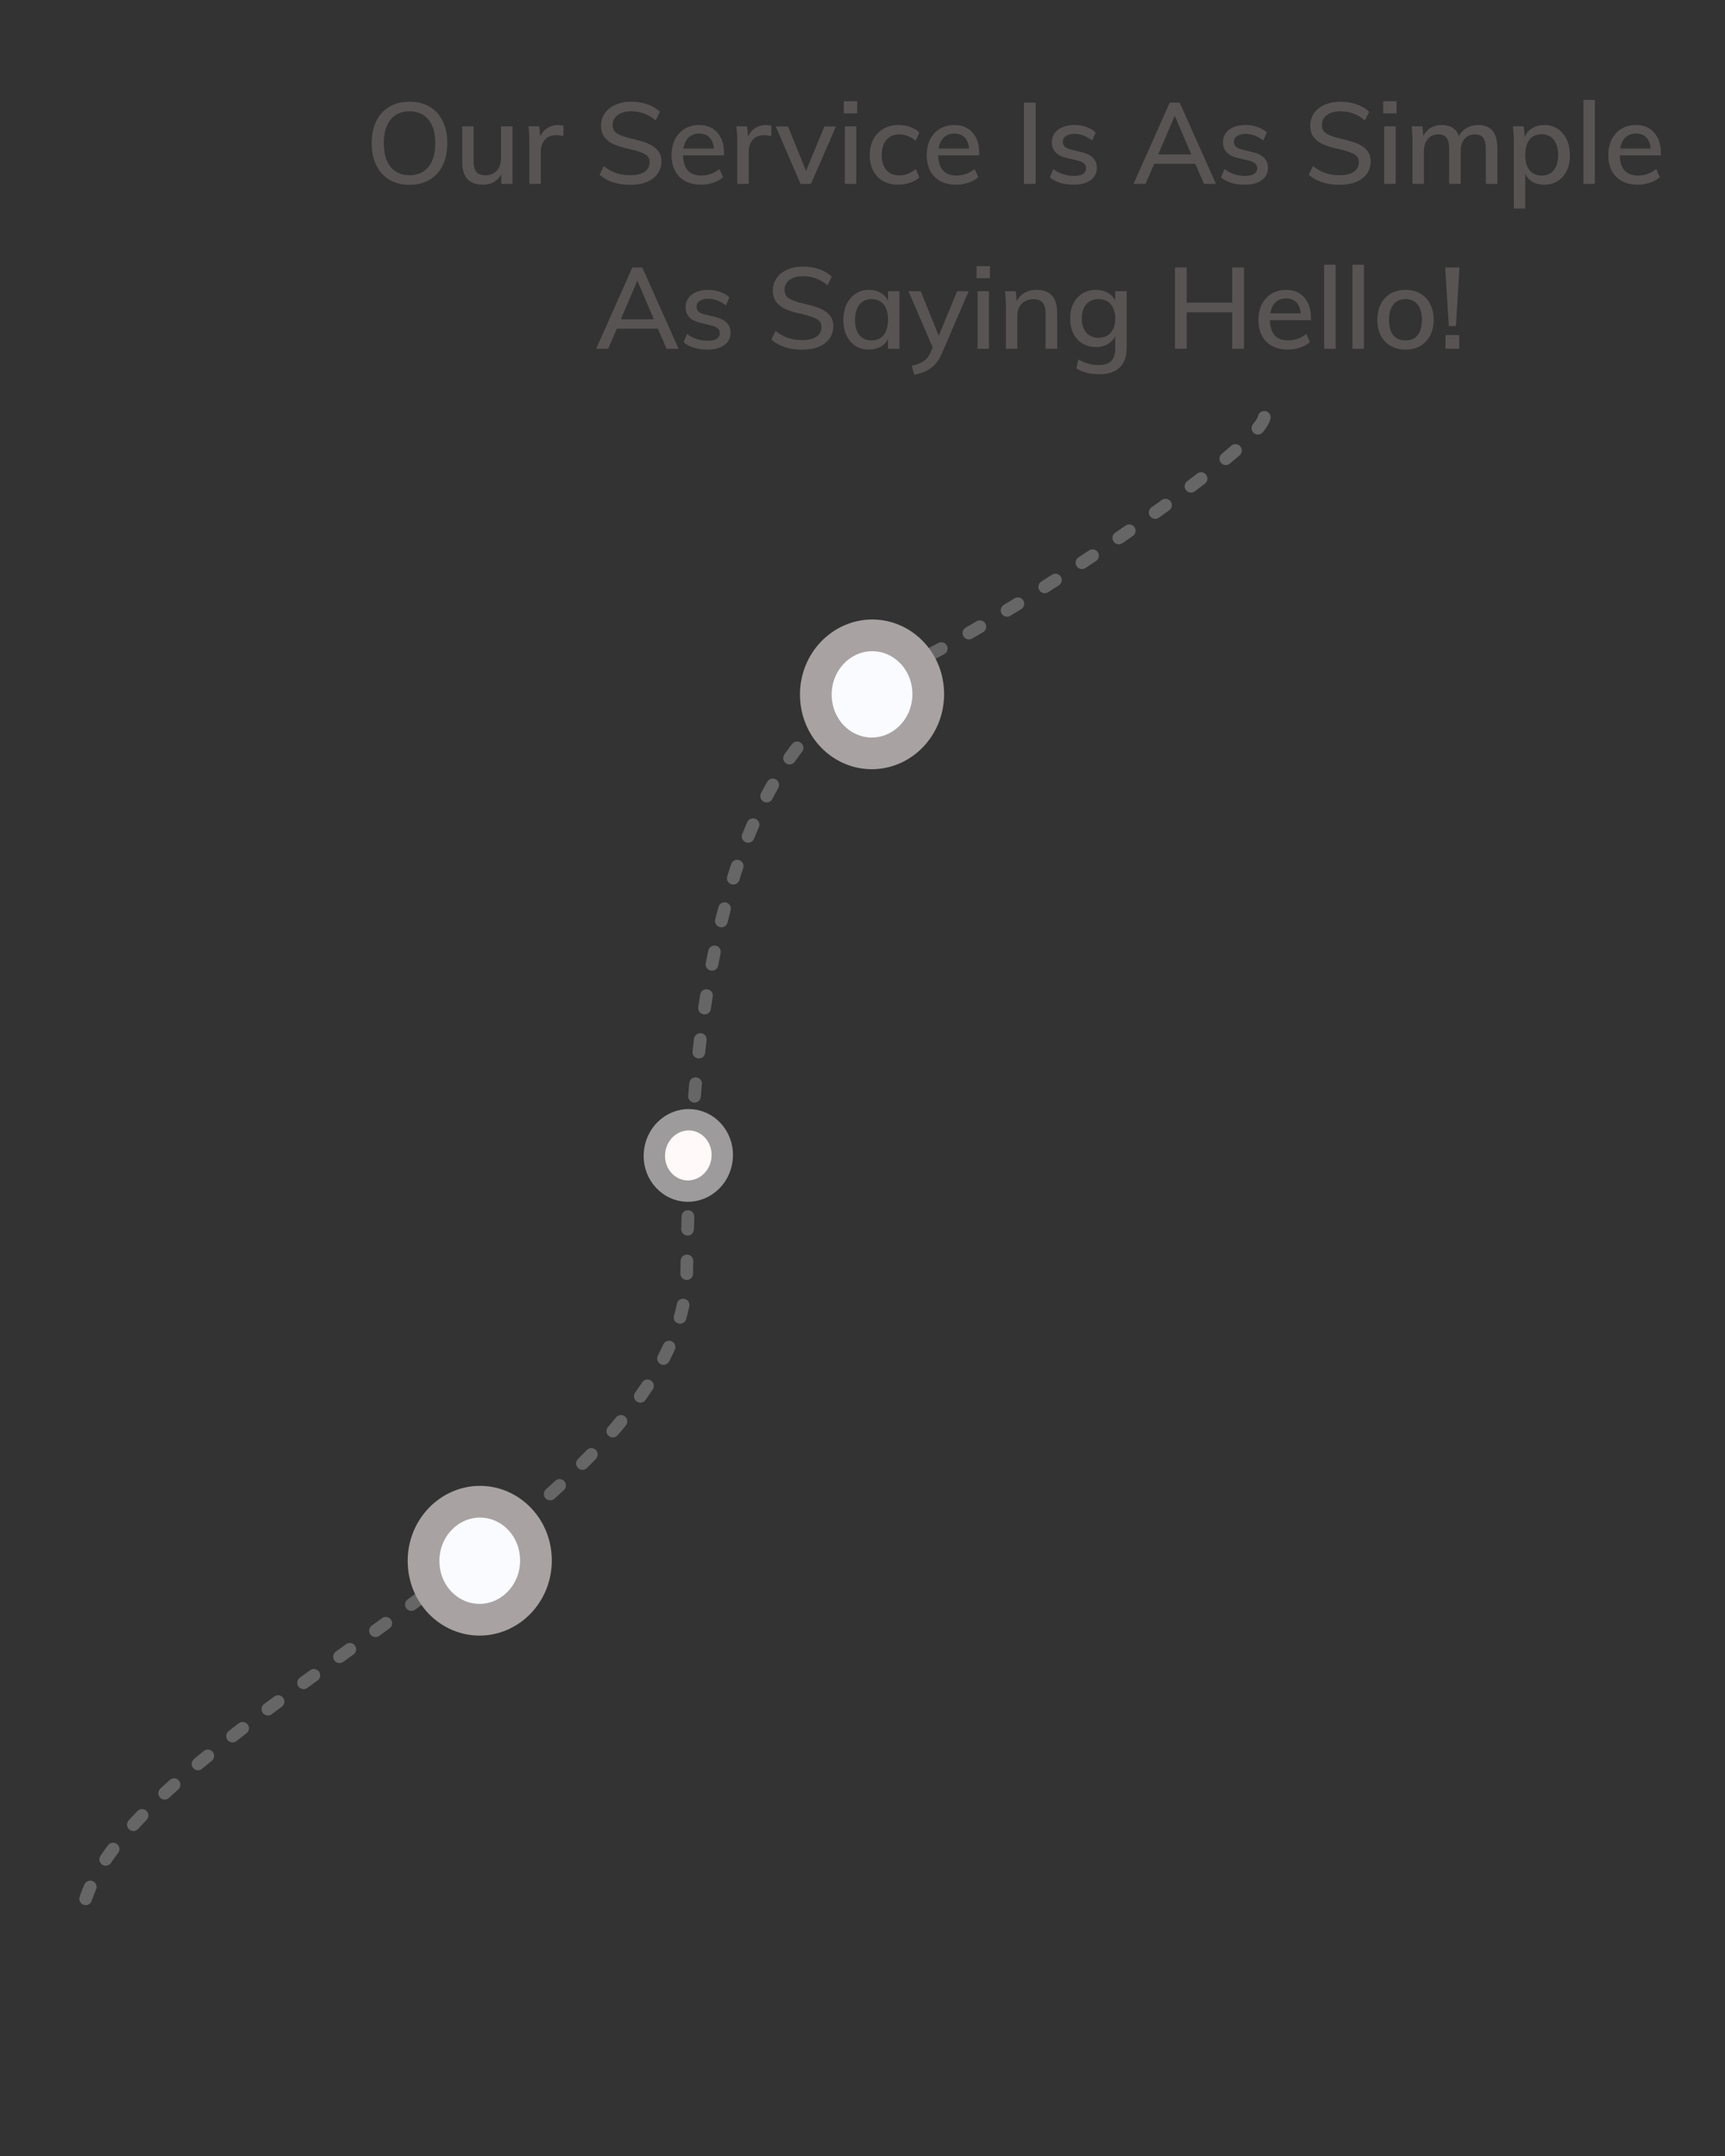<svg width="272" height="340" viewBox="0 0 272 340" fill="none" xmlns="http://www.w3.org/2000/svg">
<rect x="0" y="0" width="272" height="340" fill="#333333" stroke="none"/>
<path d="M64.569 29.144C63.357 29.144 62.301 28.88 61.401 28.352C60.513 27.812 59.823 27.05 59.331 26.066C58.851 25.082 58.611 23.924 58.611 22.592C58.611 21.248 58.851 20.084 59.331 19.1C59.811 18.116 60.501 17.36 61.401 16.832C62.301 16.304 63.357 16.04 64.569 16.04C65.793 16.04 66.849 16.304 67.737 16.832C68.637 17.36 69.327 18.116 69.807 19.1C70.287 20.084 70.527 21.242 70.527 22.574C70.527 23.918 70.287 25.082 69.807 26.066C69.327 27.05 68.637 27.812 67.737 28.352C66.837 28.88 65.781 29.144 64.569 29.144ZM64.569 27.632C65.853 27.632 66.849 27.194 67.557 26.318C68.277 25.442 68.637 24.194 68.637 22.574C68.637 20.966 68.277 19.73 67.557 18.866C66.849 17.99 65.853 17.552 64.569 17.552C63.285 17.552 62.289 17.99 61.581 18.866C60.873 19.73 60.519 20.966 60.519 22.574C60.519 24.194 60.873 25.442 61.581 26.318C62.301 27.194 63.297 27.632 64.569 27.632ZM80.811 19.928V29H79.047V27.488C78.759 28.016 78.363 28.424 77.859 28.712C77.355 28.988 76.785 29.126 76.149 29.126C73.965 29.126 72.873 27.914 72.873 25.49V19.928H74.673V25.472C74.673 26.216 74.823 26.768 75.123 27.128C75.435 27.476 75.903 27.65 76.527 27.65C77.271 27.65 77.865 27.41 78.309 26.93C78.765 26.45 78.993 25.814 78.993 25.022V19.928H80.811ZM87.992 19.712C88.268 19.712 88.556 19.754 88.856 19.838L88.82 21.494C88.496 21.374 88.142 21.314 87.758 21.314C86.93 21.314 86.306 21.566 85.886 22.07C85.478 22.562 85.274 23.186 85.274 23.942V29H83.474V22.484C83.474 21.536 83.426 20.684 83.33 19.928H85.022L85.184 21.566C85.424 20.966 85.796 20.51 86.3 20.198C86.804 19.874 87.368 19.712 87.992 19.712ZM99.396 29.144C98.4 29.144 97.488 29.012 96.66 28.748C95.844 28.484 95.136 28.088 94.536 27.56L95.202 26.192C95.826 26.696 96.474 27.062 97.146 27.29C97.818 27.518 98.574 27.632 99.414 27.632C100.374 27.632 101.118 27.452 101.646 27.092C102.174 26.732 102.438 26.222 102.438 25.562C102.438 25.01 102.192 24.596 101.7 24.32C101.208 24.032 100.428 23.768 99.36 23.528C98.34 23.312 97.506 23.066 96.858 22.79C96.21 22.502 95.7 22.124 95.328 21.656C94.956 21.176 94.77 20.564 94.77 19.82C94.77 19.076 94.968 18.422 95.364 17.858C95.76 17.282 96.318 16.838 97.038 16.526C97.77 16.202 98.61 16.04 99.558 16.04C100.458 16.04 101.298 16.178 102.078 16.454C102.87 16.73 103.53 17.12 104.058 17.624L103.392 18.992C102.804 18.5 102.198 18.14 101.574 17.912C100.95 17.672 100.284 17.552 99.576 17.552C98.652 17.552 97.926 17.75 97.398 18.146C96.87 18.53 96.606 19.058 96.606 19.73C96.606 20.306 96.834 20.744 97.29 21.044C97.758 21.344 98.502 21.614 99.522 21.854C100.59 22.094 101.454 22.346 102.114 22.61C102.774 22.874 103.302 23.234 103.698 23.69C104.094 24.146 104.292 24.734 104.292 25.454C104.292 26.198 104.094 26.846 103.698 27.398C103.302 27.95 102.732 28.382 101.988 28.694C101.256 28.994 100.392 29.144 99.396 29.144ZM114.171 24.5H107.691C107.751 26.624 108.717 27.686 110.589 27.686C111.633 27.686 112.587 27.344 113.451 26.66L114.009 27.956C113.601 28.316 113.079 28.604 112.443 28.82C111.819 29.024 111.189 29.126 110.553 29.126C109.101 29.126 107.961 28.712 107.133 27.884C106.305 27.044 105.891 25.898 105.891 24.446C105.891 23.522 106.071 22.7 106.431 21.98C106.803 21.26 107.319 20.702 107.979 20.306C108.639 19.91 109.389 19.712 110.229 19.712C111.453 19.712 112.413 20.108 113.109 20.9C113.817 21.692 114.171 22.79 114.171 24.194V24.5ZM110.265 21.062C109.581 21.062 109.023 21.266 108.591 21.674C108.159 22.082 107.883 22.664 107.763 23.42H112.569C112.497 22.652 112.263 22.07 111.867 21.674C111.471 21.266 110.937 21.062 110.265 21.062ZM120.775 19.712C121.051 19.712 121.339 19.754 121.639 19.838L121.603 21.494C121.279 21.374 120.925 21.314 120.541 21.314C119.713 21.314 119.089 21.566 118.669 22.07C118.261 22.562 118.057 23.186 118.057 23.942V29H116.257V22.484C116.257 21.536 116.209 20.684 116.113 19.928H117.805L117.967 21.566C118.207 20.966 118.579 20.51 119.083 20.198C119.587 19.874 120.151 19.712 120.775 19.712ZM131.813 19.946L127.871 29H126.233L122.327 19.946H124.253L127.097 26.948L129.995 19.946H131.813ZM133.22 19.928H135.02V29H133.22V19.928ZM135.164 15.968V17.876H133.058V15.968H135.164ZM141.627 29.126C140.715 29.126 139.917 28.934 139.233 28.55C138.561 28.166 138.045 27.626 137.685 26.93C137.325 26.222 137.145 25.4 137.145 24.464C137.145 23.528 137.331 22.7 137.703 21.98C138.087 21.26 138.621 20.702 139.305 20.306C139.989 19.91 140.787 19.712 141.699 19.712C142.335 19.712 142.947 19.82 143.535 20.036C144.123 20.24 144.597 20.522 144.957 20.882L144.399 22.196C143.547 21.524 142.689 21.188 141.825 21.188C140.949 21.188 140.265 21.476 139.773 22.052C139.281 22.616 139.035 23.414 139.035 24.446C139.035 25.478 139.281 26.276 139.773 26.84C140.265 27.392 140.949 27.668 141.825 27.668C142.713 27.668 143.571 27.332 144.399 26.66L144.957 27.974C144.573 28.334 144.081 28.616 143.481 28.82C142.893 29.024 142.275 29.126 141.627 29.126ZM154.407 24.5H147.927C147.987 26.624 148.953 27.686 150.825 27.686C151.869 27.686 152.823 27.344 153.687 26.66L154.245 27.956C153.837 28.316 153.315 28.604 152.679 28.82C152.055 29.024 151.425 29.126 150.789 29.126C149.337 29.126 148.197 28.712 147.369 27.884C146.541 27.044 146.127 25.898 146.127 24.446C146.127 23.522 146.307 22.7 146.667 21.98C147.039 21.26 147.555 20.702 148.215 20.306C148.875 19.91 149.625 19.712 150.465 19.712C151.689 19.712 152.649 20.108 153.345 20.9C154.053 21.692 154.407 22.79 154.407 24.194V24.5ZM150.501 21.062C149.817 21.062 149.259 21.266 148.827 21.674C148.395 22.082 148.119 22.664 147.999 23.42H152.805C152.733 22.652 152.499 22.07 152.103 21.674C151.707 21.266 151.173 21.062 150.501 21.062ZM161.454 16.184H163.308V29H161.454V16.184ZM169.294 29.126C167.71 29.126 166.462 28.742 165.55 27.974L166.09 26.66C167.038 27.38 168.124 27.74 169.348 27.74C169.972 27.74 170.446 27.638 170.77 27.434C171.094 27.218 171.256 26.918 171.256 26.534C171.256 26.21 171.142 25.958 170.914 25.778C170.698 25.586 170.326 25.424 169.798 25.292L168.286 24.932C167.494 24.764 166.888 24.47 166.468 24.05C166.06 23.618 165.856 23.084 165.856 22.448C165.856 21.632 166.18 20.972 166.828 20.468C167.488 19.964 168.358 19.712 169.438 19.712C170.086 19.712 170.698 19.814 171.274 20.018C171.862 20.222 172.36 20.51 172.768 20.882L172.21 22.16C171.334 21.464 170.41 21.116 169.438 21.116C168.85 21.116 168.394 21.23 168.07 21.458C167.746 21.674 167.584 21.98 167.584 22.376C167.584 22.688 167.686 22.94 167.89 23.132C168.094 23.324 168.418 23.474 168.862 23.582L170.41 23.96C171.274 24.152 171.91 24.458 172.318 24.878C172.738 25.286 172.948 25.82 172.948 26.48C172.948 27.296 172.618 27.944 171.958 28.424C171.31 28.892 170.422 29.126 169.294 29.126ZM188.476 25.832H181.996L180.628 29H178.738L184.444 16.184H186.01L191.734 29H189.844L188.476 25.832ZM187.846 24.356L185.236 18.254L182.626 24.356H187.846ZM196.276 29.126C194.692 29.126 193.444 28.742 192.532 27.974L193.072 26.66C194.02 27.38 195.106 27.74 196.33 27.74C196.954 27.74 197.428 27.638 197.752 27.434C198.076 27.218 198.238 26.918 198.238 26.534C198.238 26.21 198.124 25.958 197.896 25.778C197.68 25.586 197.308 25.424 196.78 25.292L195.268 24.932C194.476 24.764 193.87 24.47 193.45 24.05C193.042 23.618 192.838 23.084 192.838 22.448C192.838 21.632 193.162 20.972 193.81 20.468C194.47 19.964 195.34 19.712 196.42 19.712C197.068 19.712 197.68 19.814 198.256 20.018C198.844 20.222 199.342 20.51 199.75 20.882L199.192 22.16C198.316 21.464 197.392 21.116 196.42 21.116C195.832 21.116 195.376 21.23 195.052 21.458C194.728 21.674 194.566 21.98 194.566 22.376C194.566 22.688 194.668 22.94 194.872 23.132C195.076 23.324 195.4 23.474 195.844 23.582L197.392 23.96C198.256 24.152 198.892 24.458 199.3 24.878C199.72 25.286 199.93 25.82 199.93 26.48C199.93 27.296 199.6 27.944 198.94 28.424C198.292 28.892 197.404 29.126 196.276 29.126ZM211.228 29.144C210.232 29.144 209.32 29.012 208.492 28.748C207.676 28.484 206.968 28.088 206.368 27.56L207.034 26.192C207.658 26.696 208.306 27.062 208.978 27.29C209.65 27.518 210.406 27.632 211.246 27.632C212.206 27.632 212.95 27.452 213.478 27.092C214.006 26.732 214.27 26.222 214.27 25.562C214.27 25.01 214.024 24.596 213.532 24.32C213.04 24.032 212.26 23.768 211.192 23.528C210.172 23.312 209.338 23.066 208.69 22.79C208.042 22.502 207.532 22.124 207.16 21.656C206.788 21.176 206.602 20.564 206.602 19.82C206.602 19.076 206.8 18.422 207.196 17.858C207.592 17.282 208.15 16.838 208.87 16.526C209.602 16.202 210.442 16.04 211.39 16.04C212.29 16.04 213.13 16.178 213.91 16.454C214.702 16.73 215.362 17.12 215.89 17.624L215.224 18.992C214.636 18.5 214.03 18.14 213.406 17.912C212.782 17.672 212.116 17.552 211.408 17.552C210.484 17.552 209.758 17.75 209.23 18.146C208.702 18.53 208.438 19.058 208.438 19.73C208.438 20.306 208.666 20.744 209.122 21.044C209.59 21.344 210.334 21.614 211.354 21.854C212.422 22.094 213.286 22.346 213.946 22.61C214.606 22.874 215.134 23.234 215.53 23.69C215.926 24.146 216.124 24.734 216.124 25.454C216.124 26.198 215.926 26.846 215.53 27.398C215.134 27.95 214.564 28.382 213.82 28.694C213.088 28.994 212.224 29.144 211.228 29.144ZM218.263 19.928H220.063V29H218.263V19.928ZM220.207 15.968V17.876H218.101V15.968H220.207ZM233.078 19.712C235.094 19.712 236.102 20.924 236.102 23.348V29H234.284V23.438C234.284 22.658 234.146 22.088 233.87 21.728C233.606 21.368 233.174 21.188 232.574 21.188C231.878 21.188 231.326 21.428 230.918 21.908C230.522 22.388 230.324 23.042 230.324 23.87V29H228.506V23.438C228.506 22.658 228.368 22.088 228.092 21.728C227.828 21.368 227.396 21.188 226.796 21.188C226.1 21.188 225.548 21.428 225.14 21.908C224.732 22.388 224.528 23.042 224.528 23.87V29H222.728V22.484C222.728 21.536 222.68 20.684 222.584 19.928H224.276L224.438 21.44C224.702 20.888 225.08 20.462 225.572 20.162C226.064 19.862 226.64 19.712 227.3 19.712C228.704 19.712 229.622 20.294 230.054 21.458C230.33 20.918 230.732 20.492 231.26 20.18C231.8 19.868 232.406 19.712 233.078 19.712ZM243.512 19.712C244.292 19.712 244.988 19.91 245.6 20.306C246.212 20.702 246.686 21.26 247.022 21.98C247.37 22.7 247.544 23.528 247.544 24.464C247.544 25.4 247.376 26.222 247.04 26.93C246.704 27.626 246.23 28.166 245.618 28.55C245.006 28.934 244.304 29.126 243.512 29.126C242.816 29.126 242.204 28.982 241.676 28.694C241.16 28.394 240.77 27.968 240.506 27.416V32.888H238.706V22.484C238.706 21.536 238.658 20.684 238.562 19.928H240.254L240.434 21.602C240.674 21.002 241.064 20.54 241.604 20.216C242.144 19.88 242.78 19.712 243.512 19.712ZM243.098 27.686C243.914 27.686 244.55 27.404 245.006 26.84C245.462 26.276 245.69 25.484 245.69 24.464C245.69 23.432 245.462 22.628 245.006 22.052C244.55 21.464 243.914 21.17 243.098 21.17C242.258 21.17 241.616 21.452 241.172 22.016C240.728 22.58 240.506 23.384 240.506 24.428C240.506 25.472 240.728 26.276 241.172 26.84C241.628 27.404 242.27 27.686 243.098 27.686ZM249.675 15.752H251.475V29H249.675V15.752ZM261.88 24.5H255.4C255.46 26.624 256.426 27.686 258.298 27.686C259.342 27.686 260.296 27.344 261.16 26.66L261.718 27.956C261.31 28.316 260.788 28.604 260.152 28.82C259.528 29.024 258.898 29.126 258.262 29.126C256.81 29.126 255.67 28.712 254.842 27.884C254.014 27.044 253.6 25.898 253.6 24.446C253.6 23.522 253.78 22.7 254.14 21.98C254.512 21.26 255.028 20.702 255.688 20.306C256.348 19.91 257.098 19.712 257.938 19.712C259.162 19.712 260.122 20.108 260.818 20.9C261.526 21.692 261.88 22.79 261.88 24.194V24.5ZM257.974 21.062C257.29 21.062 256.732 21.266 256.3 21.674C255.868 22.082 255.592 22.664 255.472 23.42H260.278C260.206 22.652 259.972 22.07 259.576 21.674C259.18 21.266 258.646 21.062 257.974 21.062ZM103.74 51.832H97.26L95.892 55H94.002L99.708 42.184H101.274L106.998 55H105.108L103.74 51.832ZM103.11 50.356L100.5 44.254L97.89 50.356H103.11ZM111.541 55.126C109.957 55.126 108.709 54.742 107.797 53.974L108.337 52.66C109.285 53.38 110.371 53.74 111.595 53.74C112.219 53.74 112.693 53.638 113.017 53.434C113.341 53.218 113.503 52.918 113.503 52.534C113.503 52.21 113.389 51.958 113.161 51.778C112.945 51.586 112.573 51.424 112.045 51.292L110.533 50.932C109.741 50.764 109.135 50.47 108.715 50.05C108.307 49.618 108.103 49.084 108.103 48.448C108.103 47.632 108.427 46.972 109.075 46.468C109.735 45.964 110.605 45.712 111.685 45.712C112.333 45.712 112.945 45.814 113.521 46.018C114.109 46.222 114.607 46.51 115.015 46.882L114.457 48.16C113.581 47.464 112.657 47.116 111.685 47.116C111.097 47.116 110.641 47.23 110.317 47.458C109.993 47.674 109.831 47.98 109.831 48.376C109.831 48.688 109.933 48.94 110.137 49.132C110.341 49.324 110.665 49.474 111.109 49.582L112.657 49.96C113.521 50.152 114.157 50.458 114.565 50.878C114.985 51.286 115.195 51.82 115.195 52.48C115.195 53.296 114.865 53.944 114.205 54.424C113.557 54.892 112.669 55.126 111.541 55.126ZM126.493 55.144C125.497 55.144 124.585 55.012 123.757 54.748C122.941 54.484 122.233 54.088 121.633 53.56L122.299 52.192C122.923 52.696 123.571 53.062 124.243 53.29C124.915 53.518 125.671 53.632 126.511 53.632C127.471 53.632 128.215 53.452 128.743 53.092C129.271 52.732 129.535 52.222 129.535 51.562C129.535 51.01 129.289 50.596 128.797 50.32C128.305 50.032 127.525 49.768 126.457 49.528C125.437 49.312 124.603 49.066 123.955 48.79C123.307 48.502 122.797 48.124 122.425 47.656C122.053 47.176 121.867 46.564 121.867 45.82C121.867 45.076 122.065 44.422 122.461 43.858C122.857 43.282 123.415 42.838 124.135 42.526C124.867 42.202 125.707 42.04 126.655 42.04C127.555 42.04 128.395 42.178 129.175 42.454C129.967 42.73 130.627 43.12 131.155 43.624L130.489 44.992C129.901 44.5 129.295 44.14 128.671 43.912C128.047 43.672 127.381 43.552 126.673 43.552C125.749 43.552 125.023 43.75 124.495 44.146C123.967 44.53 123.703 45.058 123.703 45.73C123.703 46.306 123.931 46.744 124.387 47.044C124.855 47.344 125.599 47.614 126.619 47.854C127.687 48.094 128.551 48.346 129.211 48.61C129.871 48.874 130.399 49.234 130.795 49.69C131.191 50.146 131.389 50.734 131.389 51.454C131.389 52.198 131.191 52.846 130.795 53.398C130.399 53.95 129.829 54.382 129.085 54.694C128.353 54.994 127.489 55.144 126.493 55.144ZM141.825 45.928V55H140.025V53.452C139.761 53.992 139.365 54.406 138.837 54.694C138.321 54.982 137.715 55.126 137.019 55.126C136.215 55.126 135.507 54.934 134.895 54.55C134.295 54.166 133.827 53.626 133.491 52.93C133.155 52.222 132.987 51.4 132.987 50.464C132.987 49.528 133.155 48.7 133.491 47.98C133.839 47.26 134.319 46.702 134.931 46.306C135.543 45.91 136.239 45.712 137.019 45.712C137.715 45.712 138.321 45.862 138.837 46.162C139.353 46.45 139.749 46.864 140.025 47.404V45.928H141.825ZM137.451 53.686C138.267 53.686 138.897 53.404 139.341 52.84C139.797 52.264 140.025 51.46 140.025 50.428C140.025 49.384 139.797 48.58 139.341 48.016C138.897 47.452 138.261 47.17 137.433 47.17C136.617 47.17 135.975 47.464 135.507 48.052C135.051 48.628 134.823 49.432 134.823 50.464C134.823 51.484 135.051 52.276 135.507 52.84C135.975 53.404 136.623 53.686 137.451 53.686ZM152.74 45.928L148.51 55.738C148.042 56.806 147.454 57.586 146.746 58.078C146.05 58.582 145.186 58.918 144.154 59.086L143.758 57.682C144.61 57.49 145.252 57.238 145.684 56.926C146.128 56.626 146.482 56.17 146.746 55.558L147.07 54.802L143.254 45.928H145.18L148.024 52.948L150.922 45.928H152.74ZM154.146 45.928H155.946V55H154.146V45.928ZM156.09 41.968V43.876H153.984V41.968H156.09ZM163.435 45.712C165.607 45.712 166.693 46.924 166.693 49.348V55H164.875V49.456C164.875 48.664 164.719 48.088 164.407 47.728C164.107 47.368 163.621 47.188 162.949 47.188C162.181 47.188 161.563 47.428 161.095 47.908C160.639 48.388 160.411 49.03 160.411 49.834V55H158.611V48.484C158.611 47.536 158.563 46.684 158.467 45.928H160.159L160.321 47.494C160.609 46.918 161.023 46.48 161.563 46.18C162.115 45.868 162.739 45.712 163.435 45.712ZM177.651 45.928V54.838C177.651 56.218 177.285 57.256 176.553 57.952C175.833 58.66 174.759 59.014 173.331 59.014C171.951 59.014 170.745 58.714 169.713 58.114L170.019 56.692C170.583 56.992 171.123 57.214 171.639 57.358C172.167 57.502 172.725 57.574 173.313 57.574C175.005 57.574 175.851 56.71 175.851 54.982V53.02C175.575 53.548 175.173 53.968 174.645 54.28C174.117 54.58 173.505 54.73 172.809 54.73C172.017 54.73 171.309 54.544 170.685 54.172C170.073 53.8 169.593 53.272 169.245 52.588C168.909 51.904 168.741 51.118 168.741 50.23C168.741 49.342 168.909 48.556 169.245 47.872C169.593 47.188 170.073 46.66 170.685 46.288C171.309 45.904 172.017 45.712 172.809 45.712C173.505 45.712 174.117 45.862 174.645 46.162C175.173 46.45 175.575 46.864 175.851 47.404V45.928H177.651ZM173.223 53.272C174.039 53.272 174.681 53.002 175.149 52.462C175.617 51.922 175.851 51.178 175.851 50.23C175.851 49.282 175.617 48.538 175.149 47.998C174.693 47.446 174.051 47.17 173.223 47.17C172.407 47.17 171.759 47.446 171.279 47.998C170.811 48.538 170.577 49.282 170.577 50.23C170.577 51.166 170.811 51.91 171.279 52.462C171.759 53.002 172.407 53.272 173.223 53.272ZM196.153 42.184V55H194.299V49.258H187.117V55H185.281V42.184H187.117V47.728H194.299V42.184H196.153ZM206.711 50.5H200.231C200.291 52.624 201.257 53.686 203.129 53.686C204.173 53.686 205.127 53.344 205.991 52.66L206.549 53.956C206.141 54.316 205.619 54.604 204.983 54.82C204.359 55.024 203.729 55.126 203.093 55.126C201.641 55.126 200.501 54.712 199.673 53.884C198.845 53.044 198.431 51.898 198.431 50.446C198.431 49.522 198.611 48.7 198.971 47.98C199.343 47.26 199.859 46.702 200.519 46.306C201.179 45.91 201.929 45.712 202.769 45.712C203.993 45.712 204.953 46.108 205.649 46.9C206.357 47.692 206.711 48.79 206.711 50.194V50.5ZM202.805 47.062C202.121 47.062 201.563 47.266 201.131 47.674C200.699 48.082 200.423 48.664 200.303 49.42H205.109C205.037 48.652 204.803 48.07 204.407 47.674C204.011 47.266 203.477 47.062 202.805 47.062ZM208.797 41.752H210.597V55H208.797V41.752ZM213.262 41.752H215.062V55H213.262V41.752ZM221.633 55.126C220.745 55.126 219.965 54.934 219.293 54.55C218.621 54.166 218.099 53.62 217.727 52.912C217.367 52.204 217.187 51.376 217.187 50.428C217.187 49.48 217.367 48.652 217.727 47.944C218.099 47.224 218.621 46.672 219.293 46.288C219.965 45.904 220.745 45.712 221.633 45.712C222.509 45.712 223.283 45.904 223.955 46.288C224.627 46.672 225.143 47.224 225.503 47.944C225.875 48.652 226.061 49.48 226.061 50.428C226.061 51.376 225.875 52.204 225.503 52.912C225.143 53.62 224.627 54.166 223.955 54.55C223.283 54.934 222.509 55.126 221.633 55.126ZM221.615 53.686C222.455 53.686 223.097 53.41 223.541 52.858C223.985 52.306 224.207 51.496 224.207 50.428C224.207 49.384 223.979 48.58 223.523 48.016C223.079 47.452 222.449 47.17 221.633 47.17C220.805 47.17 220.163 47.452 219.707 48.016C219.251 48.58 219.023 49.384 219.023 50.428C219.023 51.496 219.245 52.306 219.689 52.858C220.145 53.41 220.787 53.686 221.615 53.686ZM227.88 42.184H230.13L229.572 51.418H228.456L227.88 42.184ZM230.094 52.84V55H227.934V52.84H230.094Z" fill="#5E5959" fill-opacity="0.87"/>
<path d="M199.358 65.813C198.069 71.65 153.407 101.031 142.289 105.226C112.565 116.44 108.797 162.78 108.284 200.784C107.771 238.789 19.617 272.497 13.063 301.021" stroke="#676666" stroke-width="2" stroke-linecap="round" stroke-linejoin="round" stroke-dasharray="2 5"/>
<path d="M76.021 255.422C71.219 255.656 67.003 251.782 66.793 246.558C66.583 241.335 70.472 237.066 75.274 236.831C80.076 236.597 84.293 240.471 84.503 245.694C84.713 250.918 80.824 255.187 76.021 255.422Z" fill="#F9FBFF" stroke="#A8A2A2" stroke-width="5"/>
<path d="M137.878 118.795C133.075 119.03 128.859 115.156 128.649 109.932C128.439 104.709 132.328 100.44 137.13 100.205C141.933 99.971 146.149 103.845 146.359 109.068C146.569 114.292 142.68 118.561 137.878 118.795Z" fill="#F9FBFF" stroke="#A8A2A2" stroke-width="5"/>
<path d="M107.867 187.803C104.991 187.46 102.842 184.727 103.218 181.577C103.594 178.427 106.326 176.276 109.202 176.619C112.077 176.963 114.226 179.696 113.85 182.846C113.474 185.996 110.742 188.147 107.867 187.803Z" fill="#FFF9F9" stroke="#9D9B9B" stroke-width="3.369"/>
</svg>
